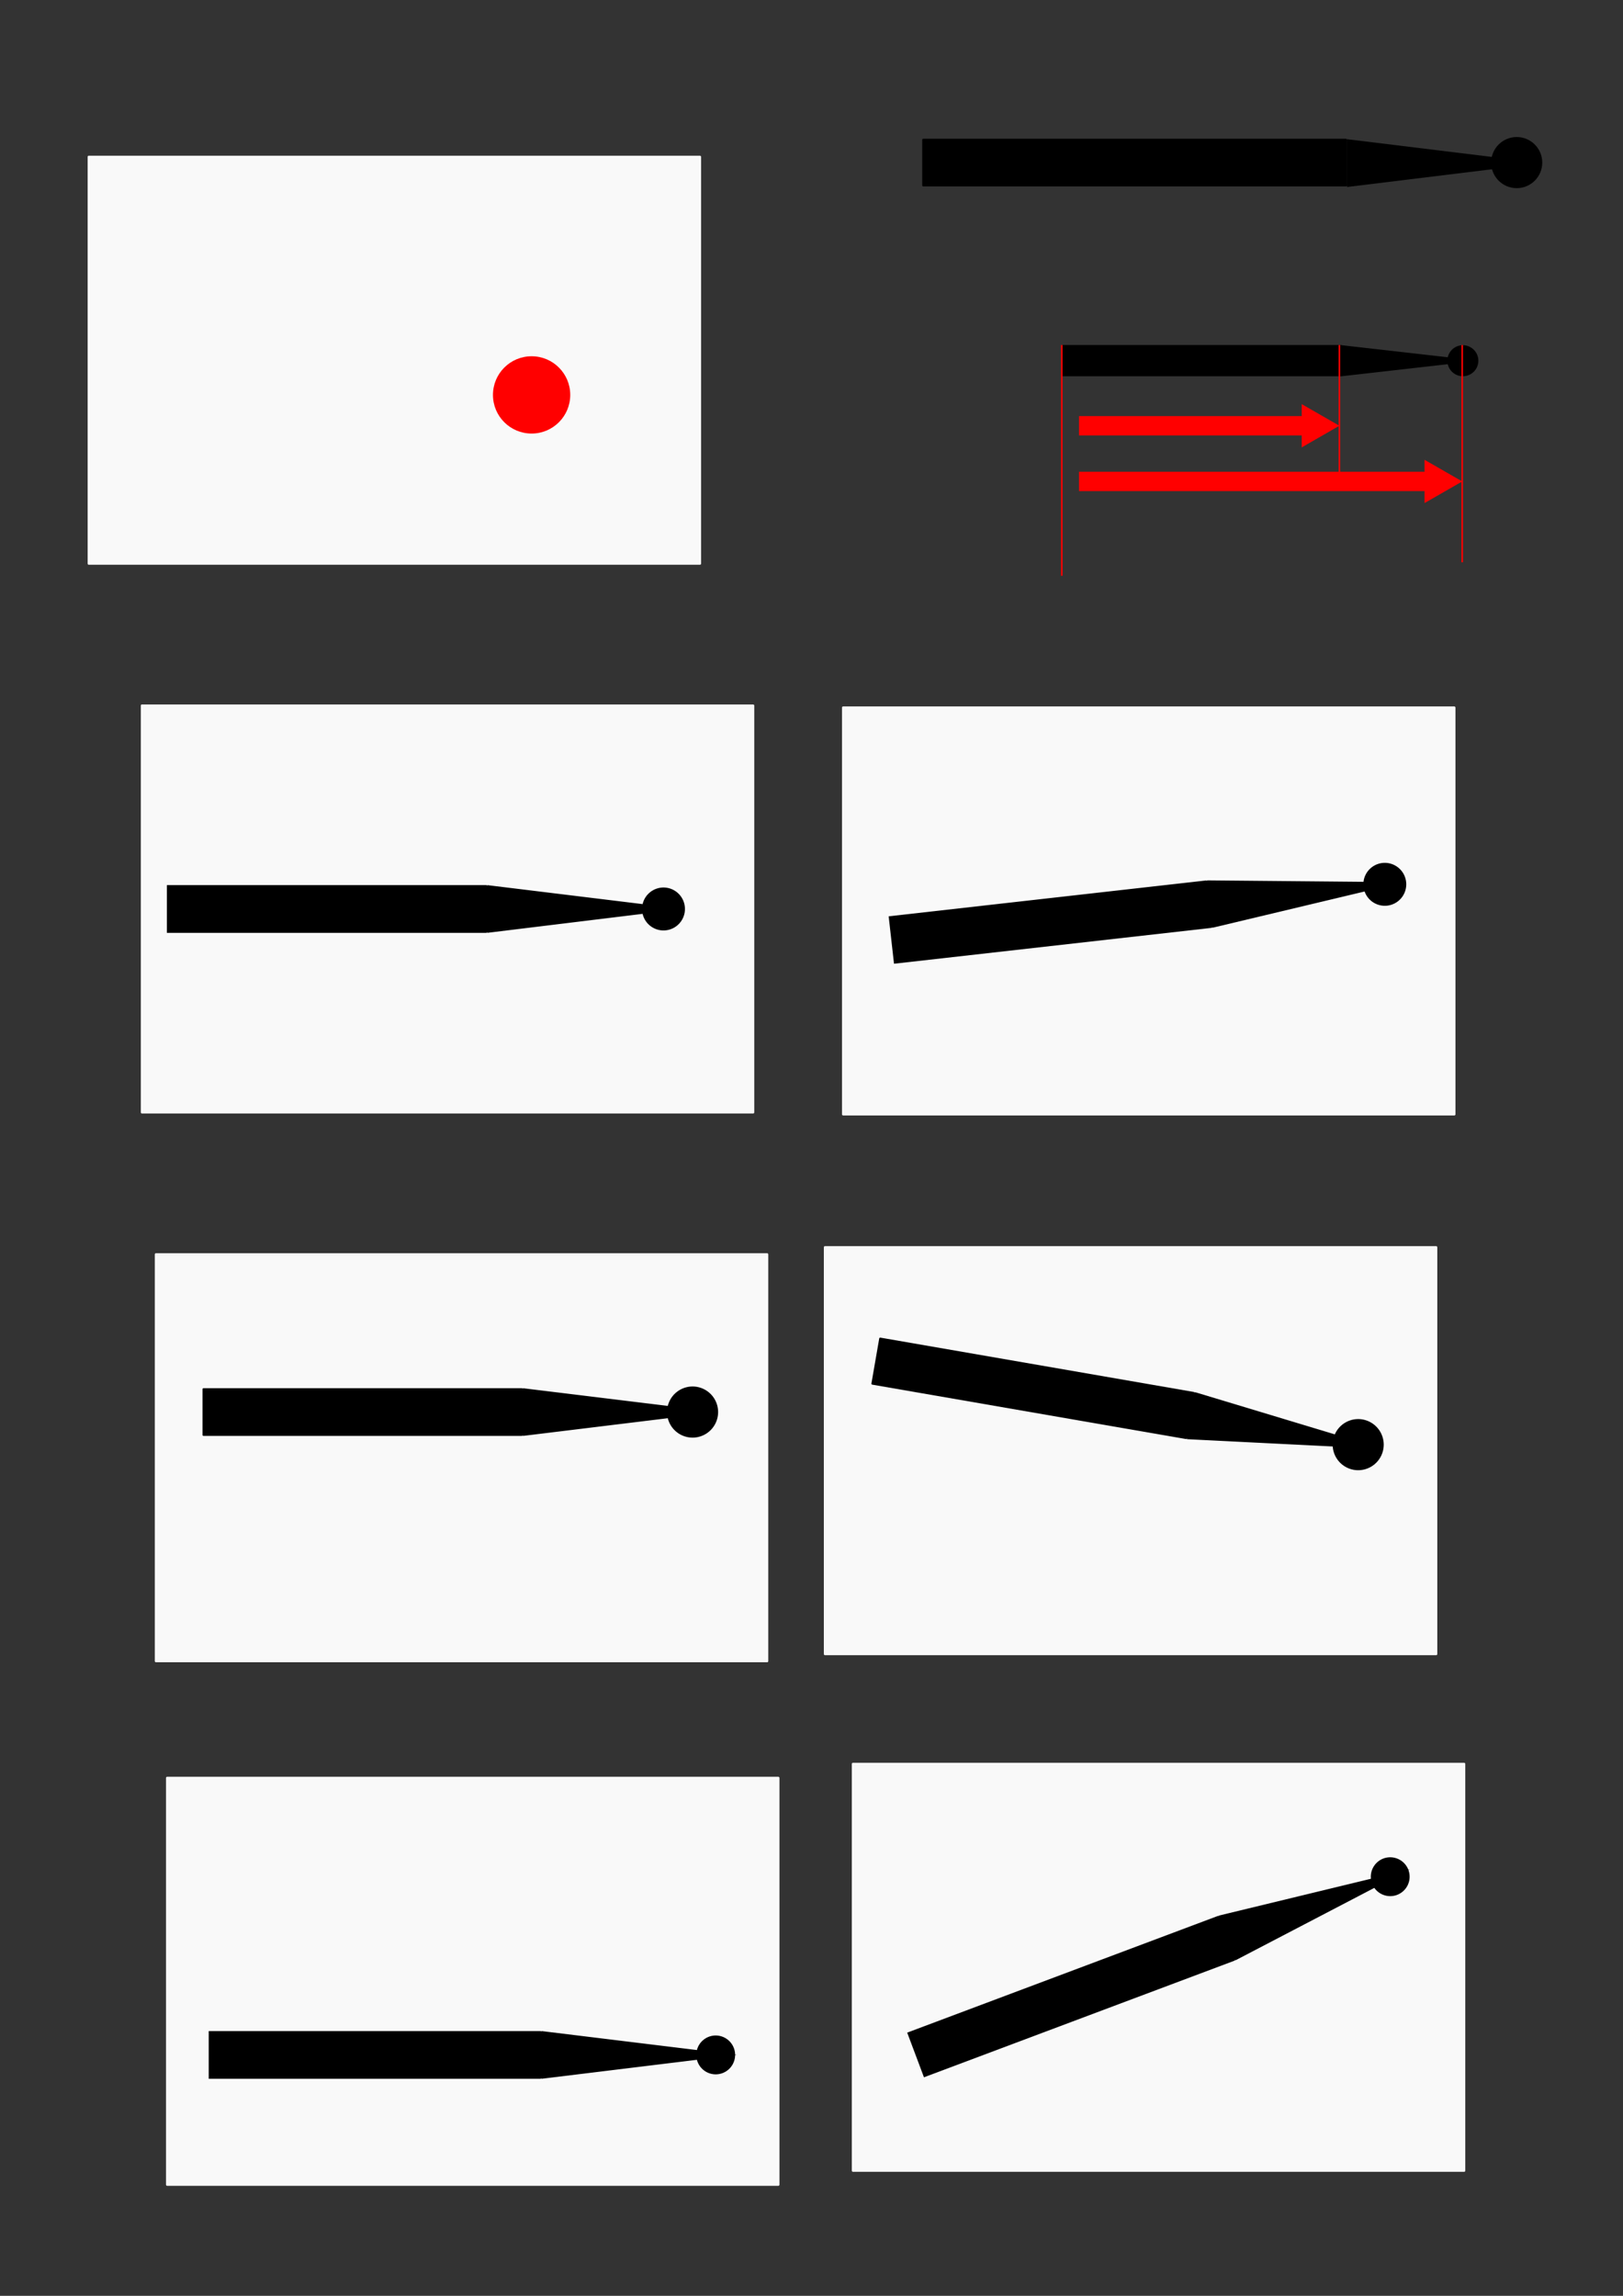 <?xml version="1.0" encoding="UTF-8" standalone="no"?>
<!-- Created with Inkscape (http://www.inkscape.org/) -->

<svg
   width="210mm"
   height="297mm"
   viewBox="0 0 210 297"
   version="1.1"
   id="svg1"
   inkscape:version="1.3.2 (091e20e, 2023-11-25, custom)"
   sodipodi:docname="DesenhosTeste_.svg"
   inkscape:export-filename="..\mnt\data\calibre.png"
   inkscape:export-xdpi="96"
   inkscape:export-ydpi="96"
   xml:space="preserve"
   xmlns:inkscape="http://www.inkscape.org/namespaces/inkscape"
   xmlns:sodipodi="http://sodipodi.sourceforge.net/DTD/sodipodi-0.dtd"
   xmlns="http://www.w3.org/2000/svg"
   xmlns:svg="http://www.w3.org/2000/svg"><rect x="0" y="0" width="210" height="297" fill="#333333" stroke="none"/><sodipodi:namedview
     id="namedview1"
     pagecolor="#ffffff"
     bordercolor="#000000"
     borderopacity="0.25"
     inkscape:showpageshadow="2"
     inkscape:pageopacity="0.0"
     inkscape:pagecheckerboard="0"
     inkscape:deskcolor="#d1d1d1"
     inkscape:document-units="mm"
     inkscape:zoom="1.0216711"
     inkscape:cx="352.36388"
     inkscape:cy="555.9519"
     inkscape:window-width="1920"
     inkscape:window-height="991"
     inkscape:window-x="-9"
     inkscape:window-y="-9"
     inkscape:window-maximized="1"
     inkscape:current-layer="layer1" /><defs
     id="defs1" /><g
     inkscape:label="Layer 1"
     inkscape:groupmode="layer"
     id="layer1"><rect
       style="fill:#f9f9f9;stroke:none;stroke-width:0.2;stroke-linejoin:bevel;stroke-dasharray:none"
       id="rect10"
       width="79.375"
       height="52.917"
       x="18.22"
       y="91.133"
       ry="0.143"
       inkscape:export-filename="..\mnt\data\p1.png"
       inkscape:export-xdpi="960"
       inkscape:export-ydpi="960" /><rect
       style="fill:#f9f9f9;stroke:none;stroke-width:0.2;stroke-linejoin:bevel;stroke-dasharray:none"
       id="rect11"
       width="79.375"
       height="52.917"
       x="20.031"
       y="162.124"
       ry="0.143"
       inkscape:export-filename="..\mnt\data\p2.png"
       inkscape:export-xdpi="960"
       inkscape:export-ydpi="960" /><rect
       style="fill:#f9f9f9;stroke:none;stroke-width:0.2;stroke-linejoin:bevel;stroke-dasharray:none"
       id="rect12"
       width="79.375"
       height="52.917"
       x="21.48"
       y="229.854"
       ry="0.143"
       inkscape:export-filename="..\mnt\data\p3.png"
       inkscape:export-xdpi="960"
       inkscape:export-ydpi="960" /><rect
       style="fill:#f9f9f9;stroke:none;stroke-width:0.2;stroke-linejoin:bevel;stroke-dasharray:none"
       id="rect7"
       width="79.375"
       height="52.917"
       x="11.339"
       y="20.143"
       ry="0.143"
       inkscape:export-filename="..\mnt\data\calibre.png"
       inkscape:export-xdpi="960"
       inkscape:export-ydpi="960" /><path
       id="path1"
       style="fill:#000000;stroke:none;stroke-width:0.1;stroke-linejoin:bevel;stroke-dasharray:none"
       d="m 137.477,44.633 c -0.029,0 -0.052,0.023 -0.052,0.052 v 3.936 c 0,0.029 0.023,0.052 0.052,0.052 h 35.907 v 0.025 l 13.943,-1.583 a 2.007,2.007 0 0 0 1.951,1.557 2.007,2.007 0 0 0 2.006,-2.006 2.007,2.007 0 0 0 -2.006,-2.007 2.007,2.007 0 0 0 -1.951,1.558 l -13.742,-1.561 c -0.009,-0.013 -0.023,-0.023 -0.04,-0.023 h -0.161 z" /><path
       style="fill:none;stroke:#ff0000;stroke-width:0.2;stroke-linejoin:bevel;stroke-dasharray:none"
       d="m 137.384,44.633 v 29.853"
       id="path2" /><path
       style="fill:none;stroke:#ff0000;stroke-width:0.2;stroke-linejoin:bevel;stroke-dasharray:none"
       d="m 173.303,44.633 v 16.634"
       id="path3" /><path
       style="fill:none;stroke:#ff0000;stroke-width:0.2;stroke-linejoin:bevel;stroke-dasharray:none"
       d="m 189.196,44.633 v 28.105"
       id="path4" /><path
       id="path5"
       style="fill:#ff0000;stroke:none;stroke-width:0.2;stroke-linejoin:bevel;stroke-dasharray:none"
       inkscape:transform-center-x="-0.81200589"
       d="m 168.431,52.28 v 1.564 c 0,-0.009 -0.007,-0.016 -0.016,-0.016 h -28.801 c -0.009,0 0,0.007 0,0.016 v 2.47 c 0,0.009 -0.009,0.016 0,0.016 h 28.801 c 0.009,0 0.016,-0.007 0.016,-0.016 v 1.564 l 4.872,-2.8 z"
       inkscape:transform-center-y="2.2228858e-06"
       sodipodi:nodetypes="ccsssssscccc" /><path
       id="path6"
       style="fill:#ff0000;stroke:none;stroke-width:0.2;stroke-linejoin:bevel;stroke-dasharray:none"
       inkscape:transform-center-x="-0.81200207"
       d="m 184.324,59.483 v 1.564 c 0,-0.009 -0.007,-0.016 -0.016,-0.016 h -44.695 c -0.009,0 0,0.007 0,0.016 v 2.47 c 0,0.009 -0.009,0.016 0,0.016 h 44.695 c 0.009,0 0.016,-0.007 0.016,-0.016 v 1.564 l 4.872,-2.8 z"
       inkscape:transform-center-y="3.5084677e-06"
       sodipodi:nodetypes="ccsssssscccc" /><circle
       style="fill:#000000;stroke:none;stroke-width:0.2;stroke-linejoin:bevel;stroke-dasharray:none"
       id="path7-3"
       cx="196.246"
       cy="21.034"
       r="3.307" /><path
       sodipodi:type="star"
       style="fill:#000000;stroke:none;stroke-width:0.435;stroke-linejoin:bevel;stroke-dasharray:none"
       id="path8-0"
       inkscape:flatsided="true"
       sodipodi:sides="3"
       sodipodi:cx="112.82378"
       sodipodi:cy="171.31828"
       sodipodi:r1="16.843046"
       sodipodi:r2="8.4215231"
       sodipodi:arg1="0"
       sodipodi:arg2="1.0471976"
       inkscape:rounded="0"
       inkscape:randomized="0"
       d="m 129.667,171.318 -25.265,14.587 v -29.173 z"
       inkscape:transform-center-x="-4.2107602"
       inkscape:transform-center-y="-3.9951103e-06"
       transform="matrix(1,0,0,0.212,69.886,-15.22)" /><rect
       style="fill:#000000;stroke:none;stroke-width:0.2;stroke-linejoin:bevel;stroke-dasharray:none"
       id="rect8-4"
       width="54.962"
       height="6.174"
       x="119.327"
       y="17.948"
       ry="0.136" /><path
       id="path7-3-0"
       style="fill:#000000;stroke:none;stroke-width:0.2;stroke-linejoin:bevel;stroke-dasharray:none"
       d="M 89.608 179.365 A 3.307 3.307 0 0 0 86.406 181.877 L 67.651 179.586 L 67.651 179.722 C 67.651 179.646 67.59 179.586 67.515 179.586 L 26.339 179.586 C 26.264 179.586 26.203 179.646 26.203 179.722 L 26.203 185.623 C 26.203 185.699 26.264 185.759 26.339 185.759 L 67.515 185.759 C 67.59 185.759 67.651 185.699 67.651 185.623 L 67.651 185.759 L 86.406 183.468 A 3.307 3.307 0 0 0 89.608 185.98 A 3.307 3.307 0 0 0 92.916 182.673 A 3.307 3.307 0 0 0 89.608 179.365 z " /><path
       id="path7-0"
       style="fill:#000000;stroke:none;stroke-width:0.2;stroke-linejoin:bevel;stroke-dasharray:none"
       d="m 21.593,114.505 v 6.173 h 41.312 c 0.075,0 0.136,-0.06 0.136,-0.136 v 0.136 l 20.107,-2.457 a 2.778,2.778 0 0 0 2.699,2.148 2.778,2.778 0 0 0 2.778,-2.778 2.778,2.778 0 0 0 -2.778,-2.778 2.778,2.778 0 0 0 -2.699,2.148 l -20.107,-2.457 v 0.136 c 0,-0.075 -0.061,-0.136 -0.136,-0.136 z" /><path
       id="circle8"
       style="fill:#000000;stroke:none;stroke-width:0.2;stroke-linejoin:bevel;stroke-dasharray:none"
       d="m 27.007,262.751 v 6.173 h 42.92 c 0.075,0 0.136,-0.06 0.136,-0.136 V 268.924 L 90.175,266.467 a 2.514,2.514 0 0 0 2.429,1.884 2.514,2.514 0 0 0 2.511,-2.488 l 0.212,-0.026 -0.211,-0.026 a 2.514,2.514 0 0 0 -2.513,-2.488 2.514,2.514 0 0 0 -2.429,1.884 l -20.112,-2.457 v 0.136 c 0,-0.075 -0.061,-0.136 -0.136,-0.136 z" /><circle
       style="fill:#ff0000;stroke:none;stroke-width:0.2;stroke-linejoin:bevel;stroke-dasharray:none"
       id="path10"
       cx="68.784"
       cy="51.087"
       r="5" /><rect
       style="fill:#f9f9f9;stroke:none;stroke-width:0.2;stroke-linejoin:bevel;stroke-dasharray:none"
       id="rect15"
       width="79.375"
       height="52.917"
       x="108.947"
       y="91.389"
       ry="0.143"
       inkscape:export-filename="..\mnt\data\p1_.png"
       inkscape:export-xdpi="960"
       inkscape:export-ydpi="960" /><path
       id="path15"
       style="fill:#000000;stroke:none;stroke-width:0.2;stroke-linejoin:bevel;stroke-dasharray:none"
       d="m 114.984,118.54 0.692,6.134 41.051,-4.634 c 0.075,-0.008 0.129,-0.075 0.12,-0.15 l 0.015,0.135 19.704,-4.696 a 2.778,2.778 0 0 0 2.922,1.832 2.778,2.778 0 0 0 2.449,-3.072 2.778,2.778 0 0 0 -3.072,-2.449 2.778,2.778 0 0 0 -2.441,2.437 l -20.255,-0.186 0.015,0.135 c -0.008,-0.075 -0.076,-0.128 -0.151,-0.12 z" /><rect
       style="fill:#f9f9f9;stroke:none;stroke-width:0.2;stroke-linejoin:bevel;stroke-dasharray:none"
       id="rect16"
       width="79.375"
       height="52.917"
       x="106.597"
       y="161.209"
       ry="0.143"
       inkscape:export-filename="..\mnt\data\p2_.png"
       inkscape:export-xdpi="960"
       inkscape:export-ydpi="960" /><path
       id="path16"
       style="fill:#000000;stroke:none;stroke-width:0.2;stroke-linejoin:bevel;stroke-dasharray:none"
       d="m 176.297,183.629 a 3.307,3.307 0 0 0 -3.585,1.928 l -18.088,-5.459 -0.023,0.134 c 0.013,-0.074 -0.037,-0.144 -0.111,-0.157 l -40.571,-7.03 c -0.074,-0.013 -0.144,0.036 -0.157,0.111 l -1.008,5.815 c -0.013,0.074 0.036,0.144 0.111,0.157 l 40.571,7.03 c 0.074,0.013 0.145,-0.036 0.158,-0.111 l -0.023,0.134 18.87,0.944 a 3.307,3.307 0 0 0 2.727,3.022 3.307,3.307 0 0 0 3.823,-2.694 3.307,3.307 0 0 0 -2.694,-3.823 z" /><rect
       style="fill:#f9f9f9;stroke:none;stroke-width:0.2;stroke-linejoin:bevel;stroke-dasharray:none"
       id="rect17"
       width="79.375"
       height="52.917"
       x="110.218"
       y="228.043"
       ry="0.143"
       inkscape:export-filename="..\mnt\data\p3_.png"
       inkscape:export-xdpi="960"
       inkscape:export-ydpi="960" /><path
       id="path17"
       style="fill:#000000;stroke:none;stroke-width:0.2;stroke-linejoin:bevel;stroke-dasharray:none"
       d="m 117.382,262.952 2.17,5.779 40.181,-15.086 c 0.071,-0.026 0.106,-0.105 0.08,-0.175 l 0.048,0.127 17.965,-9.37 a 2.514,2.514 0 0 0 2.936,0.91 2.514,2.514 0 0 0 1.477,-3.212 l 0.19,-0.099 -0.206,0.05 a 2.514,2.514 0 0 0 -3.227,-1.446 2.514,2.514 0 0 0 -1.612,2.618 l -19.692,4.769 0.048,0.127 c -0.026,-0.071 -0.105,-0.106 -0.175,-0.079 z" /></g></svg>
